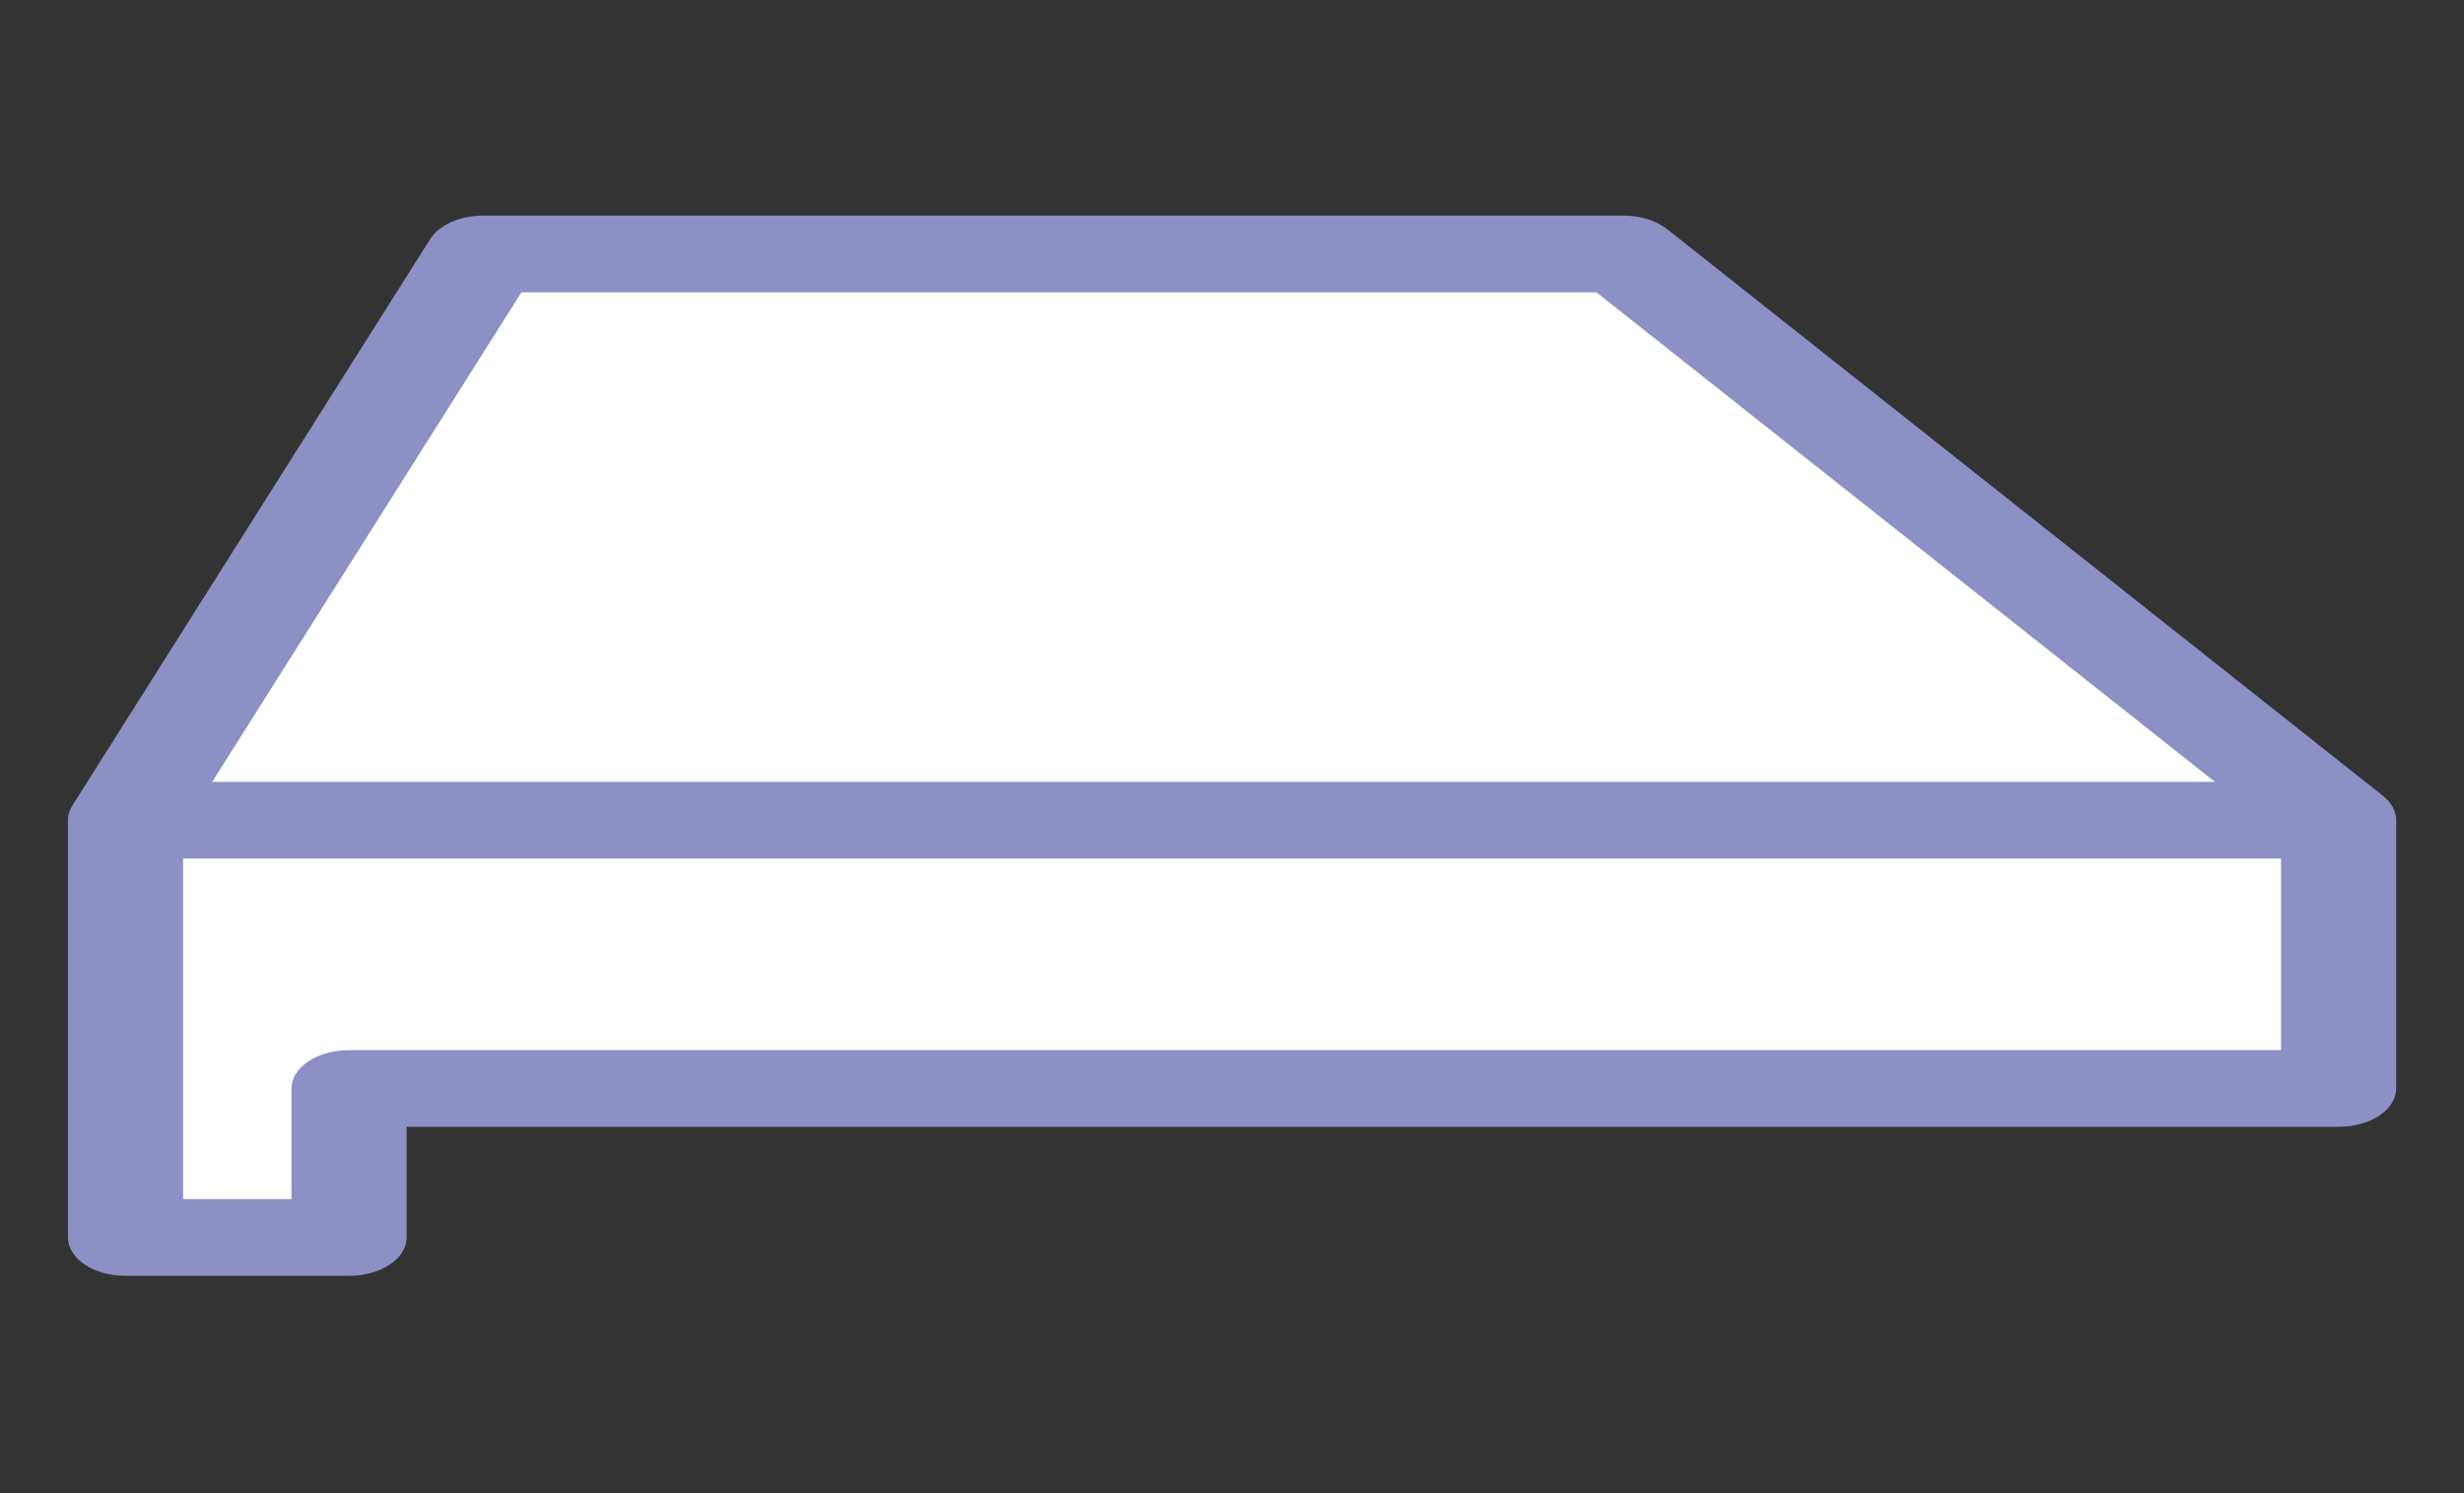 <svg width="33" height="20" viewBox="0 0 33 20" fill="none" xmlns="http://www.w3.org/2000/svg">
<rect x="0" y="0" width="33" height="20" fill="#333333" stroke="none"/>
<path d="M4.674 16.575H1.68V10.986L6.47 3.402H21.739L31.32 10.986V14.579H4.674V16.575Z" fill="white"/>
<path fill-rule="evenodd" clip-rule="evenodd" d="M5.761 3.203C5.881 3.012 6.161 2.888 6.471 2.888H21.74C21.968 2.888 22.183 2.955 22.33 3.071L31.91 10.656C32.028 10.748 32.092 10.866 32.092 10.987V14.579C32.092 14.863 31.747 15.093 31.321 15.093H5.446V16.575C5.446 16.859 5.101 17.089 4.675 17.089H1.681C1.255 17.089 0.91 16.859 0.91 16.575V10.987C0.91 10.918 0.931 10.85 0.971 10.787L5.761 3.203ZM6.983 3.916L2.842 10.473H29.665L21.382 3.916H6.983ZM30.55 11.5H2.452V16.061H3.904V14.579C3.904 14.296 4.249 14.066 4.675 14.066H30.55V11.5Z" fill="#8D90C4"/>
</svg>

